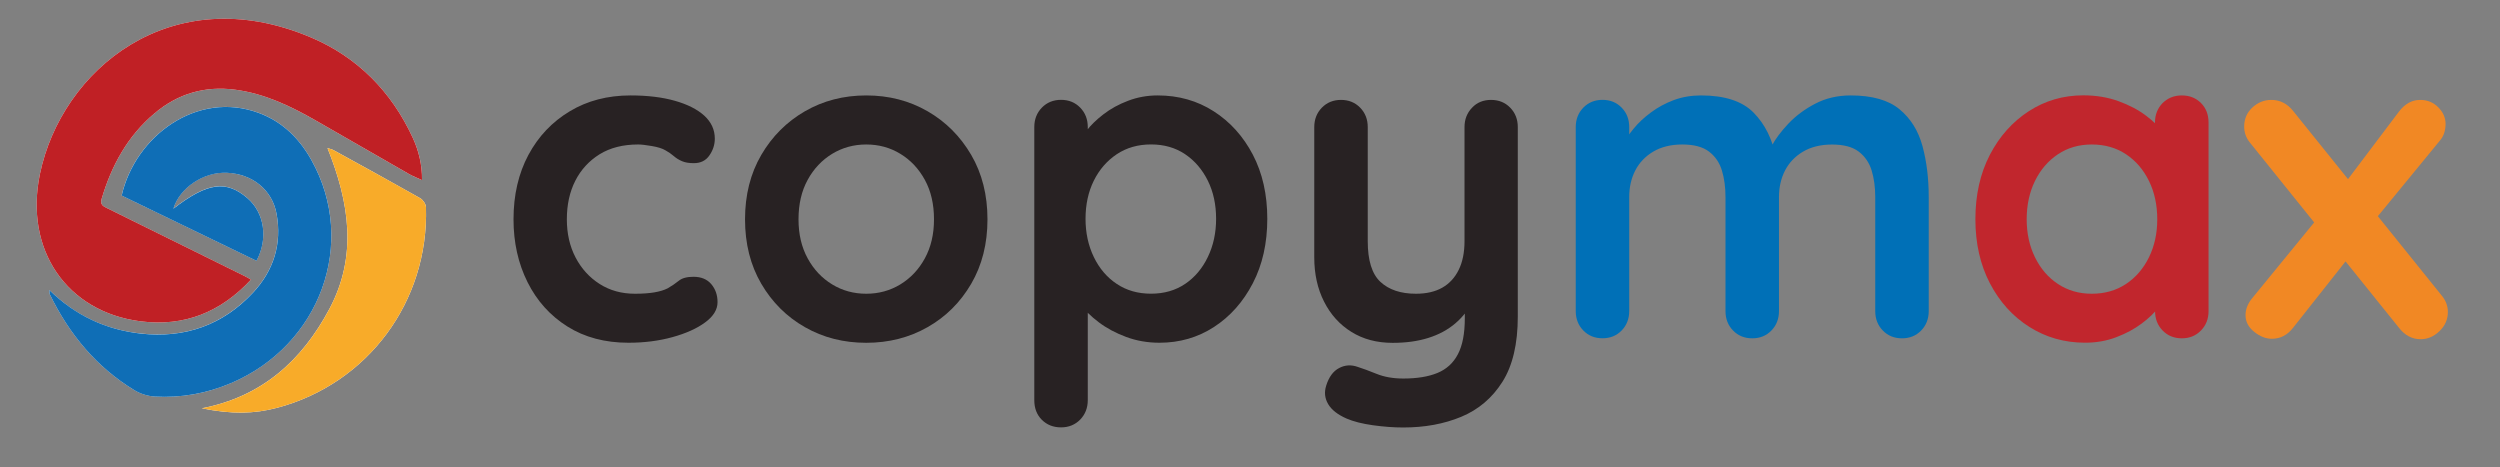 <?xml version="1.0" encoding="utf-8"?>
<!-- Generator: Adobe Illustrator 25.2.1, SVG Export Plug-In . SVG Version: 6.00 Build 0)  -->
<svg version="1.1" id="Capa_1" xmlns="http://www.w3.org/2000/svg" xmlns:xlink="http://www.w3.org/1999/xlink" x="0px" y="0px"
	 viewBox="0 0 503 94" style="enable-background:new 0 0 503 94;" xml:space="preserve">
<rect x="0" y="0" width="503" height="94" fill="#808080" stroke="none"/>
<style type="text/css">
	.st0{fill:#282223;}
	.st1{fill:#0070B7;}
	.st2{fill:#C1262D;}
	.st3{fill:#F18824;}
	.st4{fill:#FFFFFF;}
	.st5{fill:#C02025;}
	.st6{fill:#0F6EB6;}
	.st7{fill:#F8AB29;}
</style>
<g>
	<g>
		<path class="st0" d="M126.87,19.2c3.41,0,6.38,0.36,8.92,1.08c2.54,0.72,4.51,1.72,5.92,3c1.4,1.29,2.11,2.82,2.11,4.62
			c0,1.2-0.36,2.32-1.08,3.36c-0.72,1.05-1.76,1.57-3.14,1.57c-0.96,0-1.75-0.13-2.38-0.4c-0.63-0.27-1.18-0.61-1.66-1.03
			c-0.48-0.42-1.05-0.81-1.7-1.17c-0.6-0.36-1.51-0.64-2.73-0.85c-1.23-0.21-2.14-0.31-2.73-0.31c-3.05,0-5.63,0.66-7.76,1.97
			c-2.12,1.32-3.75,3.09-4.89,5.33c-1.14,2.24-1.7,4.83-1.7,7.76c0,2.87,0.58,5.42,1.75,7.67c1.17,2.24,2.78,4.02,4.84,5.33
			c2.06,1.32,4.44,1.97,7.13,1.97c1.49,0,2.78-0.09,3.86-0.27c1.08-0.18,1.97-0.45,2.69-0.81c0.84-0.48,1.58-0.99,2.24-1.52
			c0.66-0.54,1.64-0.81,2.96-0.81c1.55,0,2.75,0.49,3.59,1.48c0.84,0.99,1.26,2.2,1.26,3.63c0,1.49-0.84,2.86-2.51,4.08
			c-1.67,1.23-3.87,2.21-6.59,2.96c-2.72,0.75-5.66,1.12-8.83,1.12c-4.72,0-8.82-1.09-12.28-3.27c-3.47-2.18-6.14-5.16-8.02-8.92
			c-1.88-3.77-2.82-7.98-2.82-12.64c0-4.9,1-9.22,3-12.96c2-3.73,4.78-6.66,8.34-8.79C118.18,20.26,122.26,19.2,126.87,19.2z"/>
		<path class="st0" d="M198.68,44.13c0,4.9-1.09,9.22-3.27,12.96c-2.18,3.74-5.11,6.65-8.79,8.74c-3.68,2.09-7.79,3.14-12.33,3.14
			c-4.54,0-8.65-1.04-12.33-3.14c-3.68-2.09-6.61-5.01-8.79-8.74c-2.18-3.73-3.27-8.05-3.27-12.96c0-4.9,1.09-9.22,3.27-12.96
			c2.18-3.73,5.11-6.66,8.79-8.79c3.68-2.12,7.79-3.18,12.33-3.18c4.54,0,8.65,1.06,12.33,3.18c3.68,2.12,6.6,5.05,8.79,8.79
			C197.59,34.91,198.68,39.23,198.68,44.13z M187.92,44.13c0-3.05-0.61-5.69-1.84-7.94c-1.23-2.24-2.87-3.99-4.93-5.24
			c-2.06-1.26-4.35-1.88-6.86-1.88s-4.8,0.63-6.86,1.88c-2.06,1.26-3.71,3-4.93,5.24c-1.23,2.24-1.84,4.89-1.84,7.94
			c0,2.99,0.61,5.6,1.84,7.85c1.22,2.24,2.87,3.99,4.93,5.24c2.06,1.26,4.35,1.88,6.86,1.88c2.51,0,4.8-0.63,6.86-1.88
			c2.06-1.26,3.71-3,4.93-5.24C187.31,49.73,187.92,47.12,187.92,44.13z"/>
		<path class="st0" d="M232.93,19.2c4.18,0,7.94,1.06,11.25,3.18c3.32,2.12,5.95,5.04,7.89,8.74c1.94,3.71,2.91,8.01,2.91,12.91
			c0,4.9-0.97,9.22-2.91,12.96c-1.94,3.74-4.54,6.67-7.8,8.79c-3.26,2.12-6.92,3.18-10.98,3.18c-2.39,0-4.63-0.39-6.72-1.17
			c-2.09-0.78-3.93-1.76-5.51-2.96c-1.58-1.19-2.81-2.41-3.68-3.63c-0.87-1.22-1.3-2.26-1.3-3.09l2.78-1.17l0,23.58
			c0,1.55-0.51,2.85-1.52,3.9c-1.02,1.04-2.3,1.57-3.86,1.57c-1.56,0-2.84-0.51-3.86-1.52c-1.02-1.02-1.52-2.33-1.52-3.95l0-54.96
			c0-1.55,0.51-2.85,1.52-3.9c1.02-1.04,2.3-1.57,3.86-1.57c1.55,0,2.84,0.52,3.86,1.57c1.02,1.05,1.52,2.35,1.52,3.9l0,4.39
			l-1.52-0.81c0-0.78,0.42-1.72,1.26-2.82c0.84-1.11,1.97-2.21,3.41-3.32c1.44-1.11,3.09-2.02,4.98-2.73
			C228.85,19.56,230.84,19.2,232.93,19.2z M231.59,29.06c-2.63,0-4.93,0.66-6.9,1.97c-1.97,1.32-3.51,3.09-4.62,5.33
			c-1.11,2.24-1.66,4.8-1.66,7.67c0,2.81,0.55,5.37,1.66,7.67c1.11,2.3,2.64,4.11,4.62,5.42c1.97,1.32,4.27,1.97,6.9,1.97
			c2.63,0,4.92-0.66,6.86-1.97c1.94-1.31,3.47-3.12,4.57-5.42c1.11-2.3,1.66-4.86,1.66-7.67c0-2.87-0.55-5.42-1.66-7.67
			c-1.11-2.24-2.63-4.02-4.57-5.33C236.51,29.72,234.22,29.06,231.59,29.06z"/>
		<path class="st0" d="M300,20.1c1.55,0,2.84,0.52,3.86,1.57c1.02,1.05,1.52,2.35,1.52,3.9l0,38.11c0,5.5-1.03,9.88-3.09,13.14
			c-2.06,3.26-4.83,5.6-8.29,7.04c-3.47,1.44-7.35,2.15-11.66,2.15c-1.91,0-3.95-0.15-6.1-0.45c-2.15-0.3-3.92-0.75-5.29-1.34
			c-1.79-0.78-3.03-1.75-3.72-2.91c-0.69-1.17-0.82-2.41-0.4-3.72c0.54-1.73,1.4-2.91,2.6-3.54c1.19-0.63,2.45-0.7,3.77-0.22
			c0.96,0.3,2.21,0.76,3.77,1.39c1.55,0.63,3.35,0.94,5.38,0.94c2.75,0,5.03-0.37,6.86-1.12c1.82-0.75,3.2-2,4.12-3.77
			c0.93-1.76,1.39-4.17,1.39-7.22v-6.01l1.88,2.15c-1.02,1.97-2.29,3.6-3.81,4.89c-1.52,1.29-3.33,2.26-5.42,2.91
			c-2.09,0.66-4.48,0.99-7.17,0.99c-3.17,0-5.93-0.73-8.29-2.2c-2.36-1.46-4.2-3.5-5.51-6.1c-1.32-2.6-1.97-5.57-1.97-8.92V25.57
			c0-1.55,0.51-2.85,1.52-3.9c1.02-1.04,2.3-1.57,3.86-1.57c1.55,0,2.84,0.52,3.86,1.57c1.02,1.05,1.52,2.35,1.52,3.9l0,22.95
			c0,3.89,0.85,6.62,2.56,8.2c1.7,1.58,4.08,2.38,7.13,2.38c2.09,0,3.86-0.4,5.29-1.21c1.43-0.81,2.54-2,3.32-3.59
			c0.78-1.58,1.17-3.51,1.17-5.78l0-22.95c0-1.55,0.51-2.85,1.52-3.9C297.16,20.62,298.45,20.1,300,20.1z"/>
		<path class="st1" d="M342.23,19.2c4.78,0,8.31,1.15,10.58,3.45c2.27,2.3,3.77,5.28,4.48,8.92l-1.52-0.81l0.72-1.43
			c0.72-1.37,1.82-2.85,3.32-4.44c1.49-1.58,3.3-2.93,5.42-4.03c2.12-1.11,4.5-1.66,7.13-1.66c4.3,0,7.58,0.93,9.82,2.78
			c2.24,1.85,3.78,4.32,4.62,7.4c0.84,3.08,1.26,6.5,1.26,10.27V62.6c0,1.56-0.51,2.86-1.52,3.9c-1.02,1.05-2.3,1.57-3.86,1.57
			c-1.56,0-2.84-0.52-3.86-1.57c-1.02-1.04-1.52-2.35-1.52-3.9l0-22.95c0-1.97-0.24-3.75-0.72-5.33c-0.48-1.58-1.35-2.85-2.6-3.81
			c-1.26-0.96-3.05-1.43-5.38-1.43c-2.27,0-4.21,0.48-5.83,1.43c-1.61,0.96-2.82,2.23-3.63,3.81c-0.81,1.58-1.21,3.36-1.21,5.33
			V62.6c0,1.56-0.51,2.86-1.52,3.9c-1.02,1.05-2.3,1.57-3.86,1.57c-1.55,0-2.84-0.52-3.86-1.57c-1.02-1.04-1.52-2.35-1.52-3.9V39.64
			c0-1.97-0.24-3.75-0.72-5.33c-0.48-1.58-1.34-2.85-2.6-3.81c-1.26-0.96-3.05-1.43-5.38-1.43c-2.27,0-4.21,0.48-5.83,1.43
			c-1.61,0.96-2.82,2.23-3.63,3.81c-0.81,1.58-1.21,3.36-1.21,5.33l0,22.95c0,1.56-0.51,2.86-1.52,3.9
			c-1.02,1.05-2.3,1.57-3.86,1.57c-1.55,0-2.84-0.52-3.86-1.57c-1.02-1.04-1.52-2.35-1.52-3.9l0-37.03c0-1.55,0.51-2.85,1.52-3.9
			c1.02-1.04,2.3-1.57,3.86-1.57c1.55,0,2.84,0.52,3.86,1.57c1.02,1.05,1.52,2.35,1.52,3.9v3.86l-1.35-0.27
			c0.54-1.02,1.29-2.11,2.24-3.27c0.96-1.17,2.12-2.26,3.5-3.27c1.37-1.02,2.9-1.84,4.57-2.47C338.43,19.52,340.26,19.2,342.23,19.2
			z"/>
		<path class="st2" d="M438.98,19.2c1.55,0,2.84,0.51,3.85,1.52c1.02,1.02,1.53,2.33,1.53,3.95l0,37.93c0,1.56-0.51,2.86-1.53,3.9
			c-1.02,1.05-2.3,1.57-3.85,1.57c-1.55,0-2.84-0.52-3.86-1.57c-1.02-1.04-1.52-2.35-1.52-3.9V58.2l1.97,0.81
			c0,0.78-0.42,1.72-1.26,2.82c-0.84,1.11-1.97,2.2-3.41,3.27c-1.44,1.08-3.12,1.99-5.07,2.73c-1.94,0.75-4.05,1.12-6.32,1.12
			c-4.13,0-7.86-1.06-11.21-3.18c-3.35-2.12-5.99-5.05-7.94-8.79c-1.94-3.73-2.91-8.02-2.91-12.87c0-4.9,0.97-9.22,2.91-12.96
			c1.94-3.73,4.56-6.66,7.85-8.79c3.29-2.12,6.93-3.18,10.94-3.18c2.57,0,4.93,0.39,7.08,1.17c2.15,0.78,4.02,1.76,5.6,2.96
			c1.58,1.2,2.81,2.41,3.68,3.63c0.87,1.23,1.3,2.26,1.3,3.09l-3.23,1.17v-6.55c0-1.55,0.51-2.85,1.52-3.9
			C436.14,19.73,437.42,19.2,438.98,19.2z M420.86,59.1c2.63,0,4.93-0.66,6.9-1.97c1.97-1.31,3.51-3.11,4.62-5.38
			c1.11-2.27,1.66-4.81,1.66-7.62c0-2.87-0.55-5.44-1.66-7.71c-1.11-2.27-2.64-4.06-4.62-5.38c-1.97-1.31-4.27-1.97-6.9-1.97
			c-2.57,0-4.84,0.66-6.81,1.97c-1.97,1.32-3.51,3.11-4.62,5.38c-1.11,2.27-1.66,4.84-1.66,7.71c0,2.81,0.55,5.35,1.66,7.62
			c1.11,2.27,2.64,4.07,4.62,5.38C416.02,58.44,418.29,59.1,420.86,59.1z"/>
		<path class="st3" d="M457,20.1c1.73,0,3.2,0.75,4.39,2.24l29.95,37.21c0.78,0.96,1.17,2.03,1.17,3.23c0,1.49-0.57,2.78-1.7,3.86
			c-1.14,1.08-2.39,1.61-3.77,1.61c-1.73,0-3.2-0.78-4.39-2.33l-29.95-37.21c-0.78-0.96-1.17-2.03-1.17-3.23
			c0-1.55,0.55-2.84,1.66-3.86C454.29,20.61,455.56,20.1,457,20.1z M457.09,68.16c-1.2,0-2.38-0.46-3.54-1.39
			c-1.17-0.93-1.75-2.05-1.75-3.36c0-1.19,0.45-2.33,1.34-3.41l13.72-16.77l5.38,8.97l-10.85,13.72
			C460.25,67.41,458.82,68.16,457.09,68.16z M486.94,20.1c1.43,0,2.64,0.49,3.63,1.48c0.99,0.99,1.48,2.11,1.48,3.36
			c0,0.6-0.09,1.2-0.27,1.79c-0.18,0.6-0.51,1.17-0.99,1.7l-13.54,16.5l-5.65-7.8l11.03-14.62C483.83,20.91,485.27,20.1,486.94,20.1
			z"/>
	</g>
	<g>
		<g>
			<path class="st4" d="M84.91,36.24c0.03-3.2-0.67-5.94-1.87-8.53c-4.29-9.3-11.15-16.23-20.48-20.18
				C34.32-4.43,12.37,14.17,8.04,34.99c-3.18,15.27,5.39,27.76,20.24,29.66c8.77,1.12,16.12-1.82,22.21-8.39
				c-0.46-0.26-0.79-0.47-1.14-0.65c-9.24-4.57-18.49-9.14-27.73-13.69c-0.81-0.4-1.53-0.68-1.17-1.92
				c1.99-6.7,5.22-12.63,10.62-17.18c4.7-3.96,10.13-5.58,16.26-4.77c5.9,0.78,11.13,3.29,16.21,6.2c6.27,3.59,12.53,7.2,18.8,10.79
				C83.08,35.46,83.88,35.76,84.91,36.24z M9.93,58.36c0.06,0.54,0.03,0.73,0.1,0.87c3.9,7.99,9.37,14.63,17.01,19.27
				c1.2,0.73,2.72,1.2,4.11,1.28c5.3,0.31,10.44-0.61,15.35-2.71c17.96-7.66,25.41-28.21,16.21-44.77
				c-2.46-4.43-5.89-7.84-10.71-9.61c-12.35-4.53-24.77,4.66-27.53,16.64c9.08,4.4,18.11,8.77,27.13,13.13
				c2.38-4.45,1.6-9.67-1.82-12.6c-4.3-3.7-8.06-3.17-14.9,2.11c1.26-4.21,6.11-7.45,10.8-7.22c5.1,0.25,9.07,3.42,9.96,8.26
				c1.11,6.04-0.6,11.42-4.73,15.85c-6.1,6.54-13.75,9.24-22.6,8.24C21.35,66.34,15.22,63.55,9.93,58.36z M40.61,82.15
				c5.96,1.21,10.46,1.15,15.19-0.11c18.23-4.87,30.48-21.36,29.91-40.35c-0.02-0.63-0.61-1.49-1.18-1.82
				c-5.78-3.27-11.6-6.46-17.42-9.66c-0.31-0.17-0.67-0.23-1.22-0.41c4.39,10.92,6.08,21.7,0.37,32.39
				C60.76,72.48,52.79,79.8,40.61,82.15z"/>
			<path class="st5" d="M84.91,36.24c-1.03-0.48-1.83-0.78-2.57-1.2c-6.27-3.58-12.54-7.19-18.8-10.79
				c-5.08-2.91-10.31-5.42-16.21-6.2c-6.13-0.81-11.56,0.8-16.26,4.77C25.67,27.37,22.44,33.3,20.45,40
				c-0.37,1.23,0.36,1.52,1.17,1.92c9.25,4.56,18.49,9.13,27.73,13.69c0.35,0.17,0.68,0.39,1.14,0.65
				c-6.09,6.57-13.44,9.51-22.21,8.39C13.43,62.75,4.86,50.26,8.04,34.99C12.37,14.17,34.32-4.43,62.56,7.53
				c9.33,3.95,16.19,10.88,20.48,20.18C84.23,30.3,84.93,33.04,84.91,36.24z"/>
			<path class="st6" d="M9.93,58.36c5.3,5.18,11.42,7.97,18.39,8.76c8.85,0.99,16.5-1.7,22.6-8.24c4.13-4.43,5.84-9.81,4.73-15.85
				c-0.89-4.85-4.86-8.02-9.96-8.26c-4.69-0.23-9.54,3.01-10.8,7.22c6.84-5.27,10.61-5.8,14.9-2.11c3.42,2.94,4.2,8.16,1.82,12.6
				c-9.02-4.37-18.05-8.74-27.13-13.13C27.23,27.37,39.64,18.17,52,22.7c4.82,1.77,8.25,5.17,10.71,9.61
				c9.2,16.56,1.76,37.11-16.21,44.77c-4.91,2.09-10.04,3.01-15.35,2.71c-1.4-0.08-2.92-0.55-4.11-1.28
				c-7.64-4.64-13.11-11.27-17.01-19.27C9.96,59.09,9.99,58.9,9.93,58.36z"/>
			<path class="st7" d="M40.61,82.15c12.18-2.34,20.16-9.66,25.65-19.96c5.71-10.69,4.02-21.46-0.37-32.39
				c0.55,0.18,0.91,0.24,1.22,0.41c5.82,3.2,11.65,6.39,17.42,9.66c0.57,0.32,1.16,1.19,1.18,1.82
				c0.57,18.99-11.68,35.48-29.91,40.35C51.07,83.3,46.57,83.35,40.61,82.15z"/>
		</g>
	</g>
</g>
</svg>
